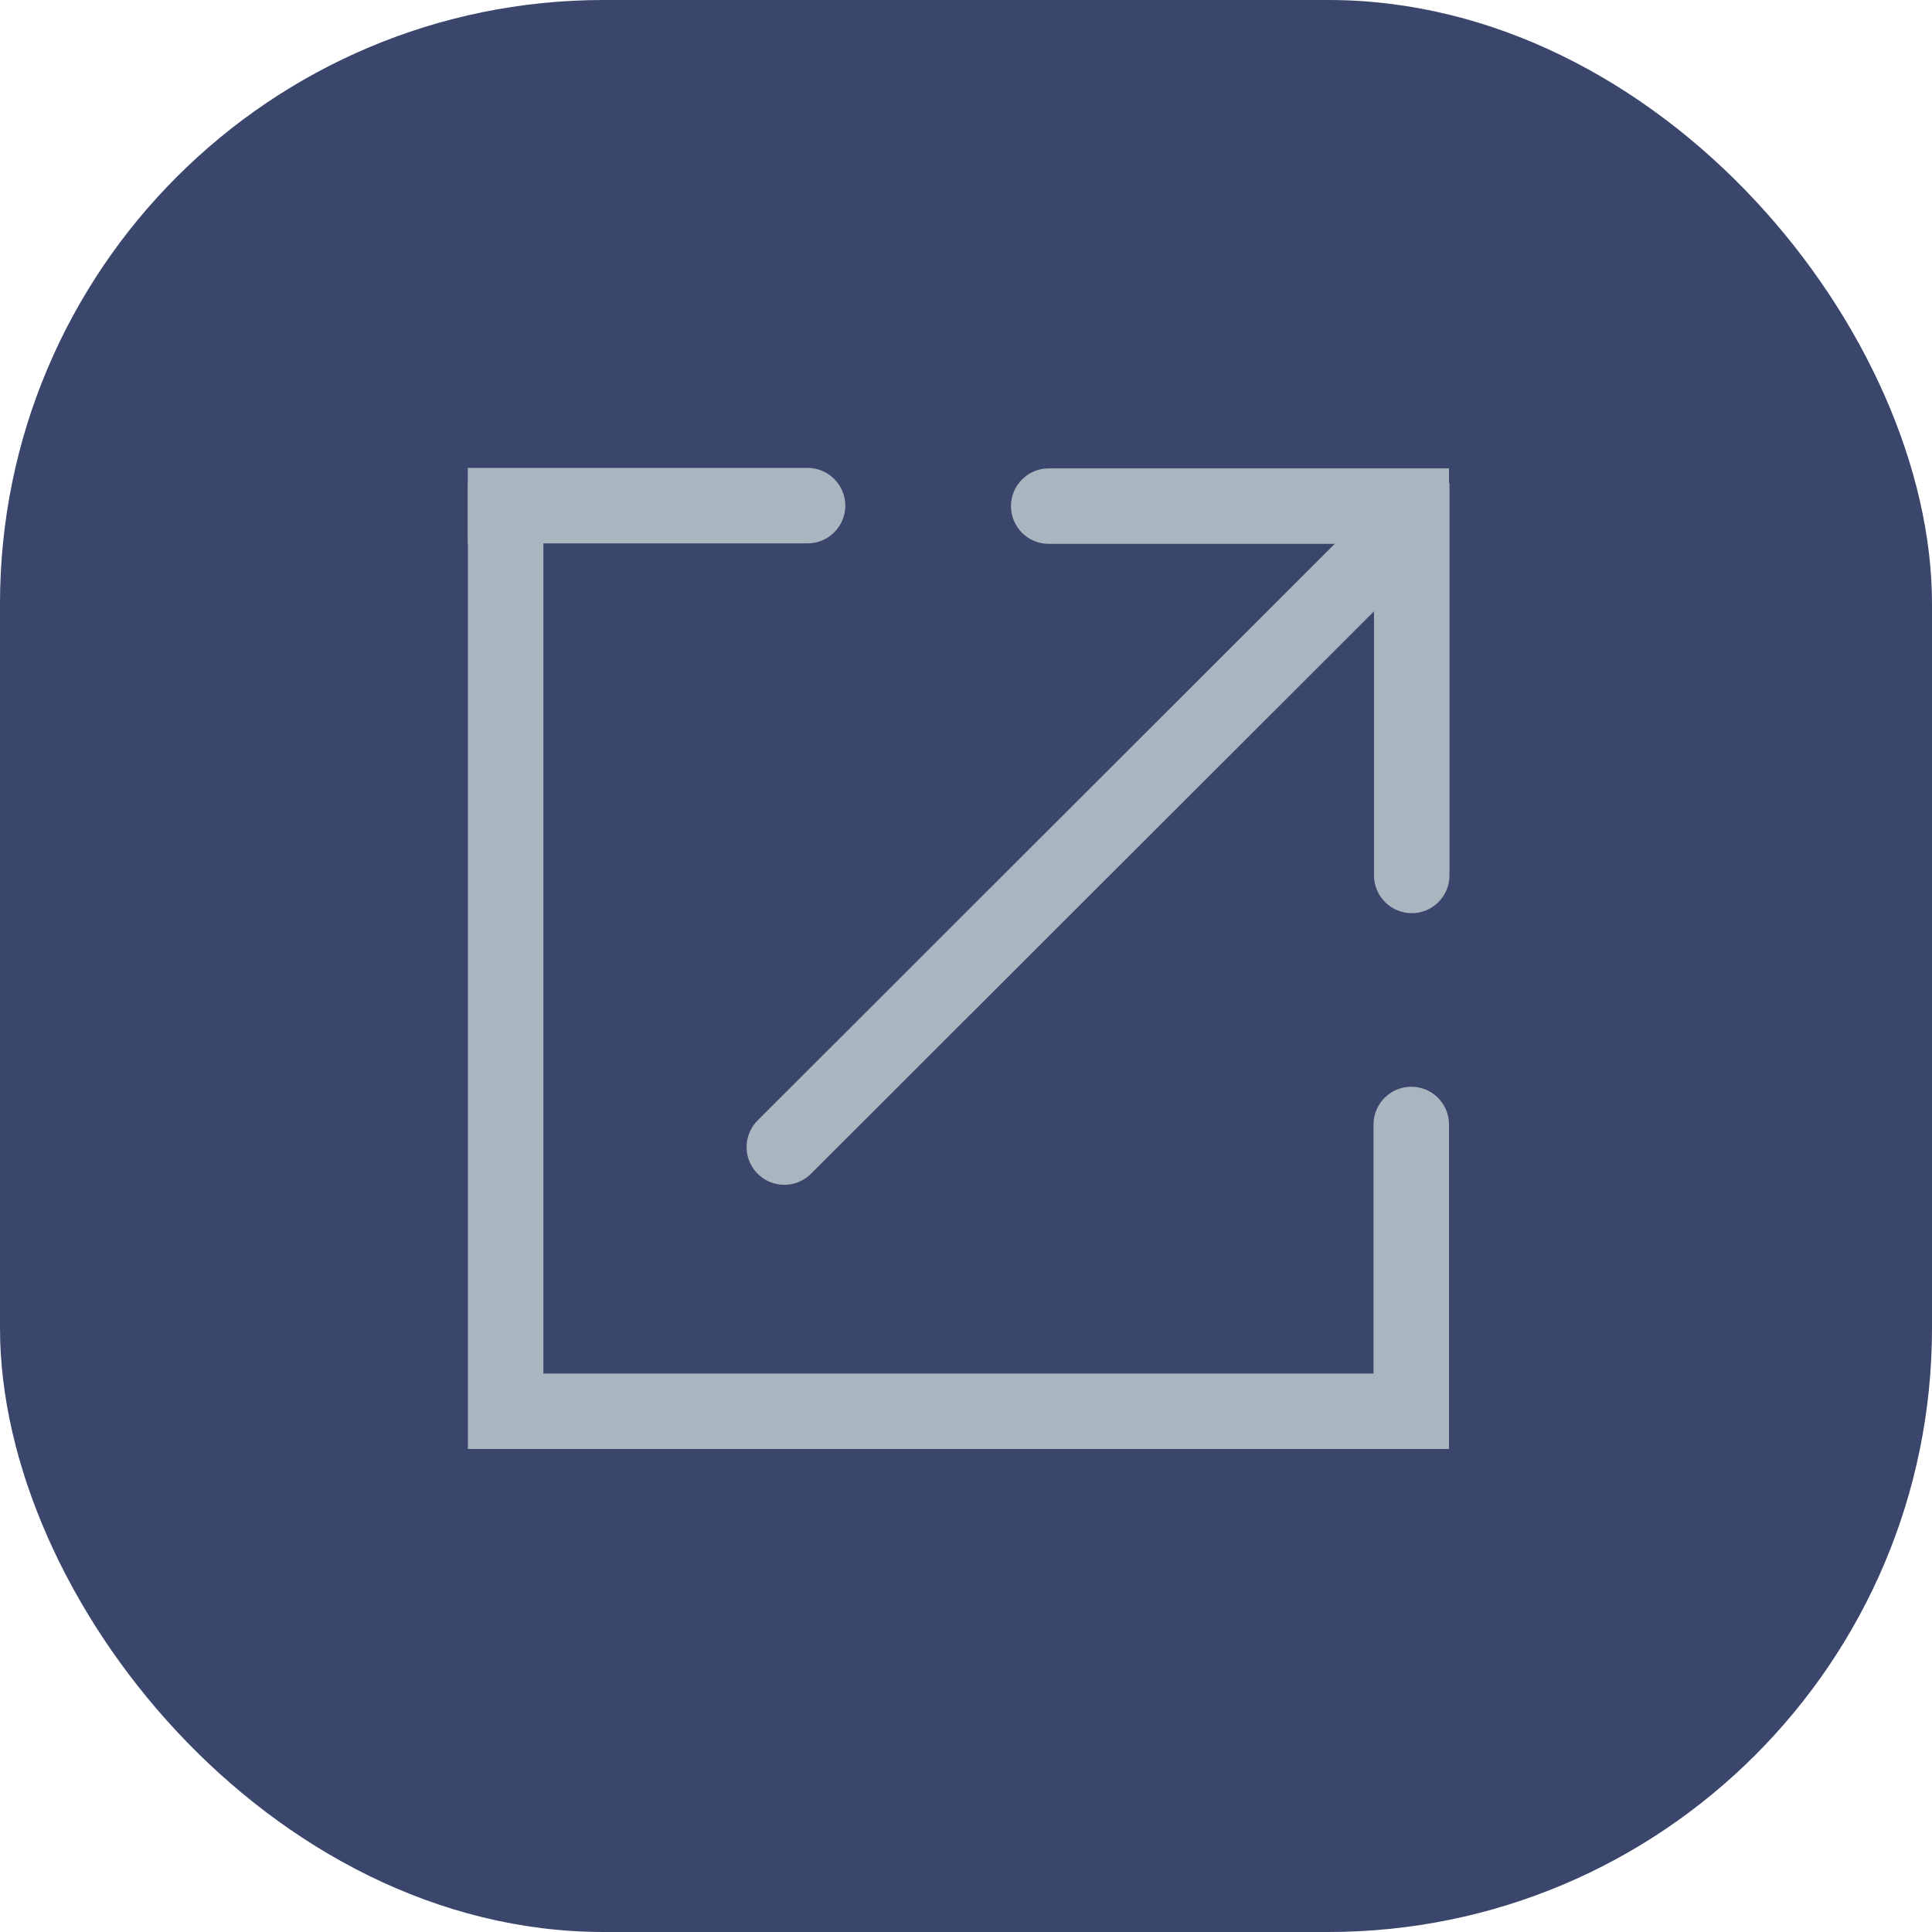 <svg width="32" height="32" viewBox="0 0 32 32" fill="none" xmlns="http://www.w3.org/2000/svg">
<rect width="32" height="32" rx="10" fill="#3A466B"/>
<path d="M17.37 7.758C17.025 7.758 16.745 8.038 16.745 8.383C16.745 8.728 17.025 9.008 17.37 9.008L17.37 7.758ZM24 7.758L17.37 7.758L17.37 9.008L24 9.008L24 7.758Z" fill="#A9B6BF"/>
<path d="M22.758 14.5C22.758 14.845 23.038 15.125 23.383 15.125C23.728 15.125 24.008 14.845 24.008 14.5H22.758ZM24.008 14.5V8H22.758V14.5H24.008Z" fill="#A9B6BF"/>
<path d="M12.991 18.999L23 9" stroke="#A9B6BF" stroke-width="1.25" stroke-linecap="round"/>
<path d="M8.373 7.75H7.748V9H8.373V7.75ZM13.376 9C13.721 9 14.001 8.72 14.001 8.375C14.001 8.03 13.721 7.75 13.376 7.75V9ZM8.373 9H13.376V7.75H8.373V9Z" fill="#A9B6BF"/>
<line x1="23.375" y1="23.375" x2="23.375" y2="18.625" stroke="#A9B6BF" stroke-width="1.25" stroke-linecap="round"/>
<line x1="8" y1="23.375" x2="24" y2="23.375" stroke="#A9B6BF" stroke-width="1.25"/>
<line x1="8.375" y1="24" x2="8.375" y2="8" stroke="#A9B6BF" stroke-width="1.25"/>
</svg>
